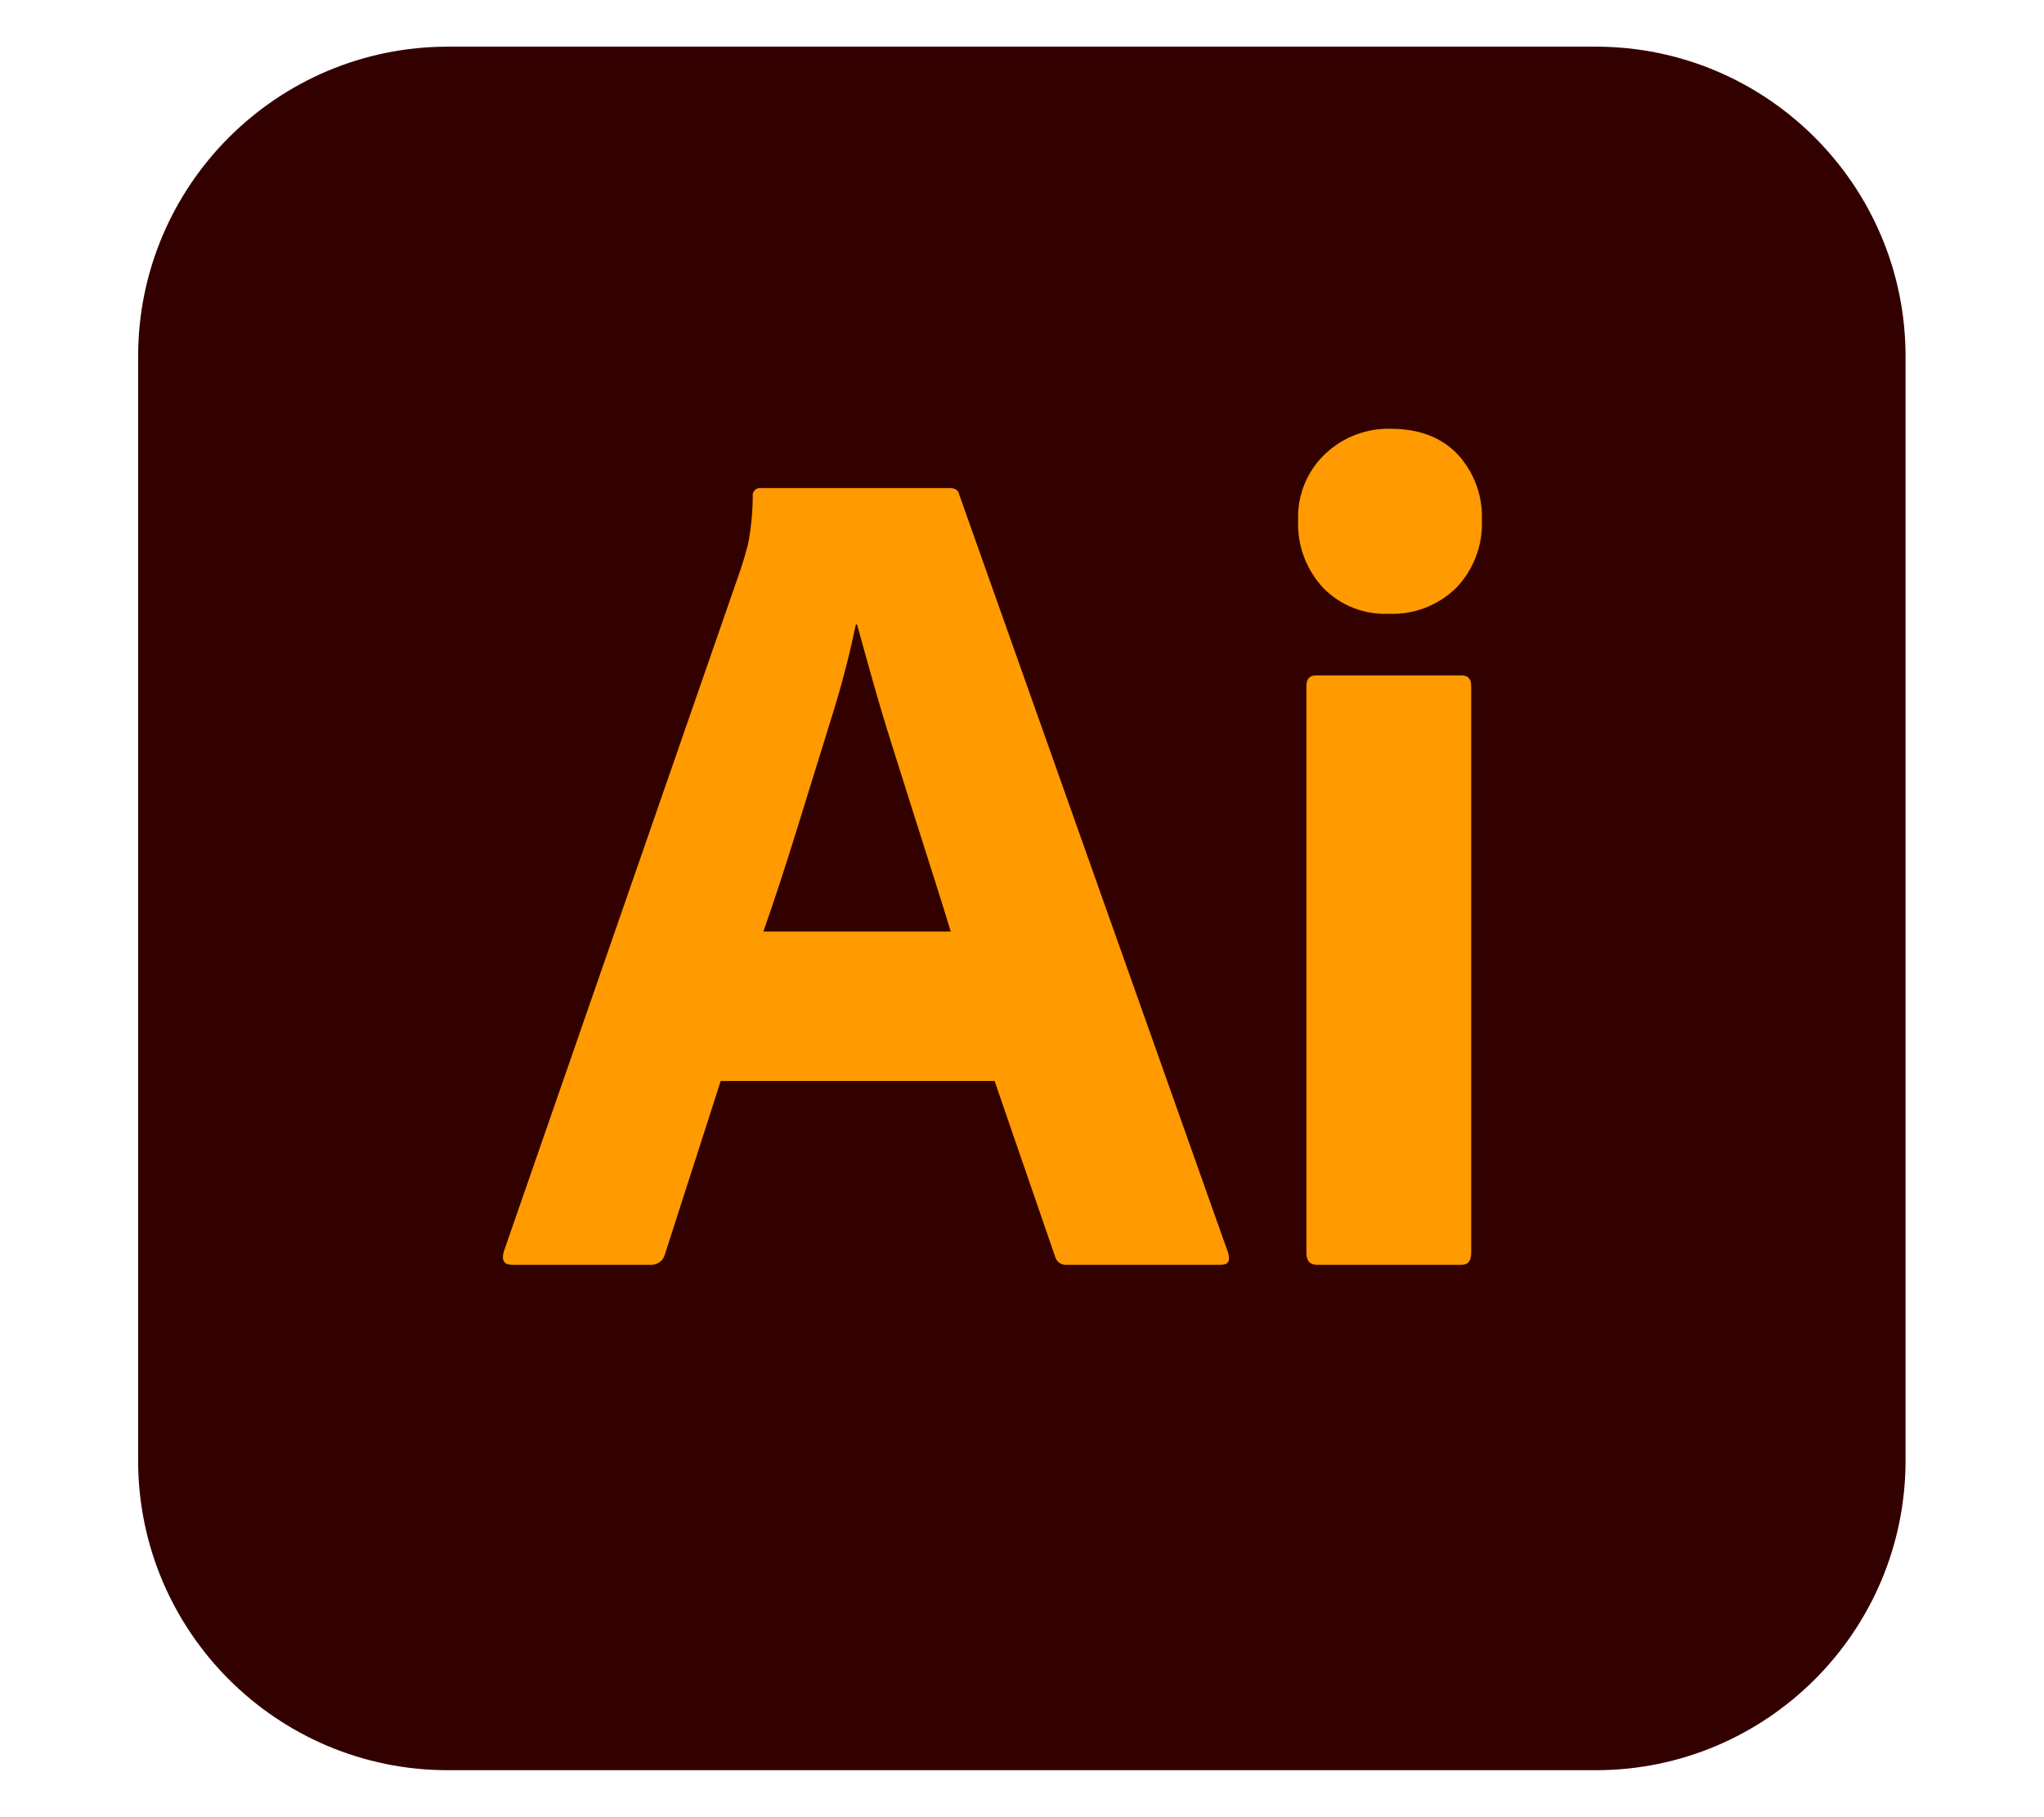 <svg width="100%" height="100%" viewBox="0 0 18 16" version="1.1" xmlns="http://www.w3.org/2000/svg" xmlns:xlink="http://www.w3.org/1999/xlink" xml:space="preserve" style="fill-rule:evenodd;clip-rule:evenodd;stroke-linejoin:round;stroke-miterlimit:2;"><g transform="matrix(0.031,0,0,0.031,9,8)"><g id="ai" transform="matrix(1,0,0,1,-350,-350)"><g id="Layer_2" transform="matrix(2.092,0,0,2.092,98.914,105.192)"><g id="Surfaces"><g id="Drawing_Surface"><g id="Outline_no_shadow"><path id="rect8" d="M240,42.057C240,18.845 221.155,0 197.943,0L42.057,0C18.845,0 0,18.845 0,42.057L0,191.943C0,215.155 18.845,234 42.057,234L197.943,234C221.155,234 240,215.155 240,191.943L240,42.057Z" style="fill:rgb(51,0,0);"/></g></g></g><g id="Outlined_Mnemonics_Logos"><g id="Ai"><path id="path13" d="M116.3,140.428L79.109,140.428L71.542,163.934C71.331,164.815 70.515,165.427 69.61,165.383L50.773,165.383C49.699,165.383 49.324,164.793 49.646,163.612L81.846,70.876C82.168,69.91 82.491,68.81 82.813,67.576C83.234,65.428 83.449,63.244 83.457,61.055C83.45,61.009 83.447,60.962 83.447,60.915C83.447,60.368 83.896,59.918 84.443,59.918C84.49,59.918 84.537,59.922 84.584,59.928L110.182,59.928C110.932,59.928 111.361,60.197 111.47,60.733L148.018,163.773C148.339,164.847 148.017,165.384 147.051,165.383L126.121,165.383C125.381,165.465 124.687,164.98 124.511,164.256L116.3,140.428ZM84.905,120.142L110.343,120.142C109.699,117.997 108.948,115.582 108.089,112.897C107.229,110.216 106.317,107.344 105.353,104.284C104.386,101.225 103.42,98.166 102.454,95.107C101.488,92.048 100.603,89.096 99.798,86.252C98.993,83.409 98.268,80.806 97.625,78.443L97.463,78.443C96.557,82.792 95.429,87.09 94.083,91.323C92.578,96.153 91.049,101.091 89.494,106.135C87.937,111.182 86.407,115.851 84.905,120.142Z" style="fill:rgb(255,154,0);fill-rule:nonzero;"/><path id="path15" d="M169.75,76.994C166.431,77.128 163.207,75.838 160.895,73.452C158.593,70.966 157.375,67.661 157.514,64.275C157.396,60.919 158.714,57.666 161.137,55.34C163.533,53.04 166.752,51.793 170.072,51.878C173.937,51.878 176.969,53.032 179.169,55.34C181.411,57.761 182.599,60.978 182.469,64.275C182.605,67.675 181.355,70.989 179.008,73.452C176.553,75.872 173.194,77.158 169.75,76.994ZM158.641,163.773L158.641,86.815C158.641,85.849 159.069,85.366 159.929,85.366L179.732,85.366C180.59,85.366 181.02,85.849 181.021,86.815L181.021,163.773C181.021,164.847 180.591,165.384 179.732,165.383L160.09,165.383C159.125,165.383 158.641,164.847 158.641,163.773Z" style="fill:rgb(255,154,0);fill-rule:nonzero;"/></g></g></g></g><g id="ai1"></g></g></svg>